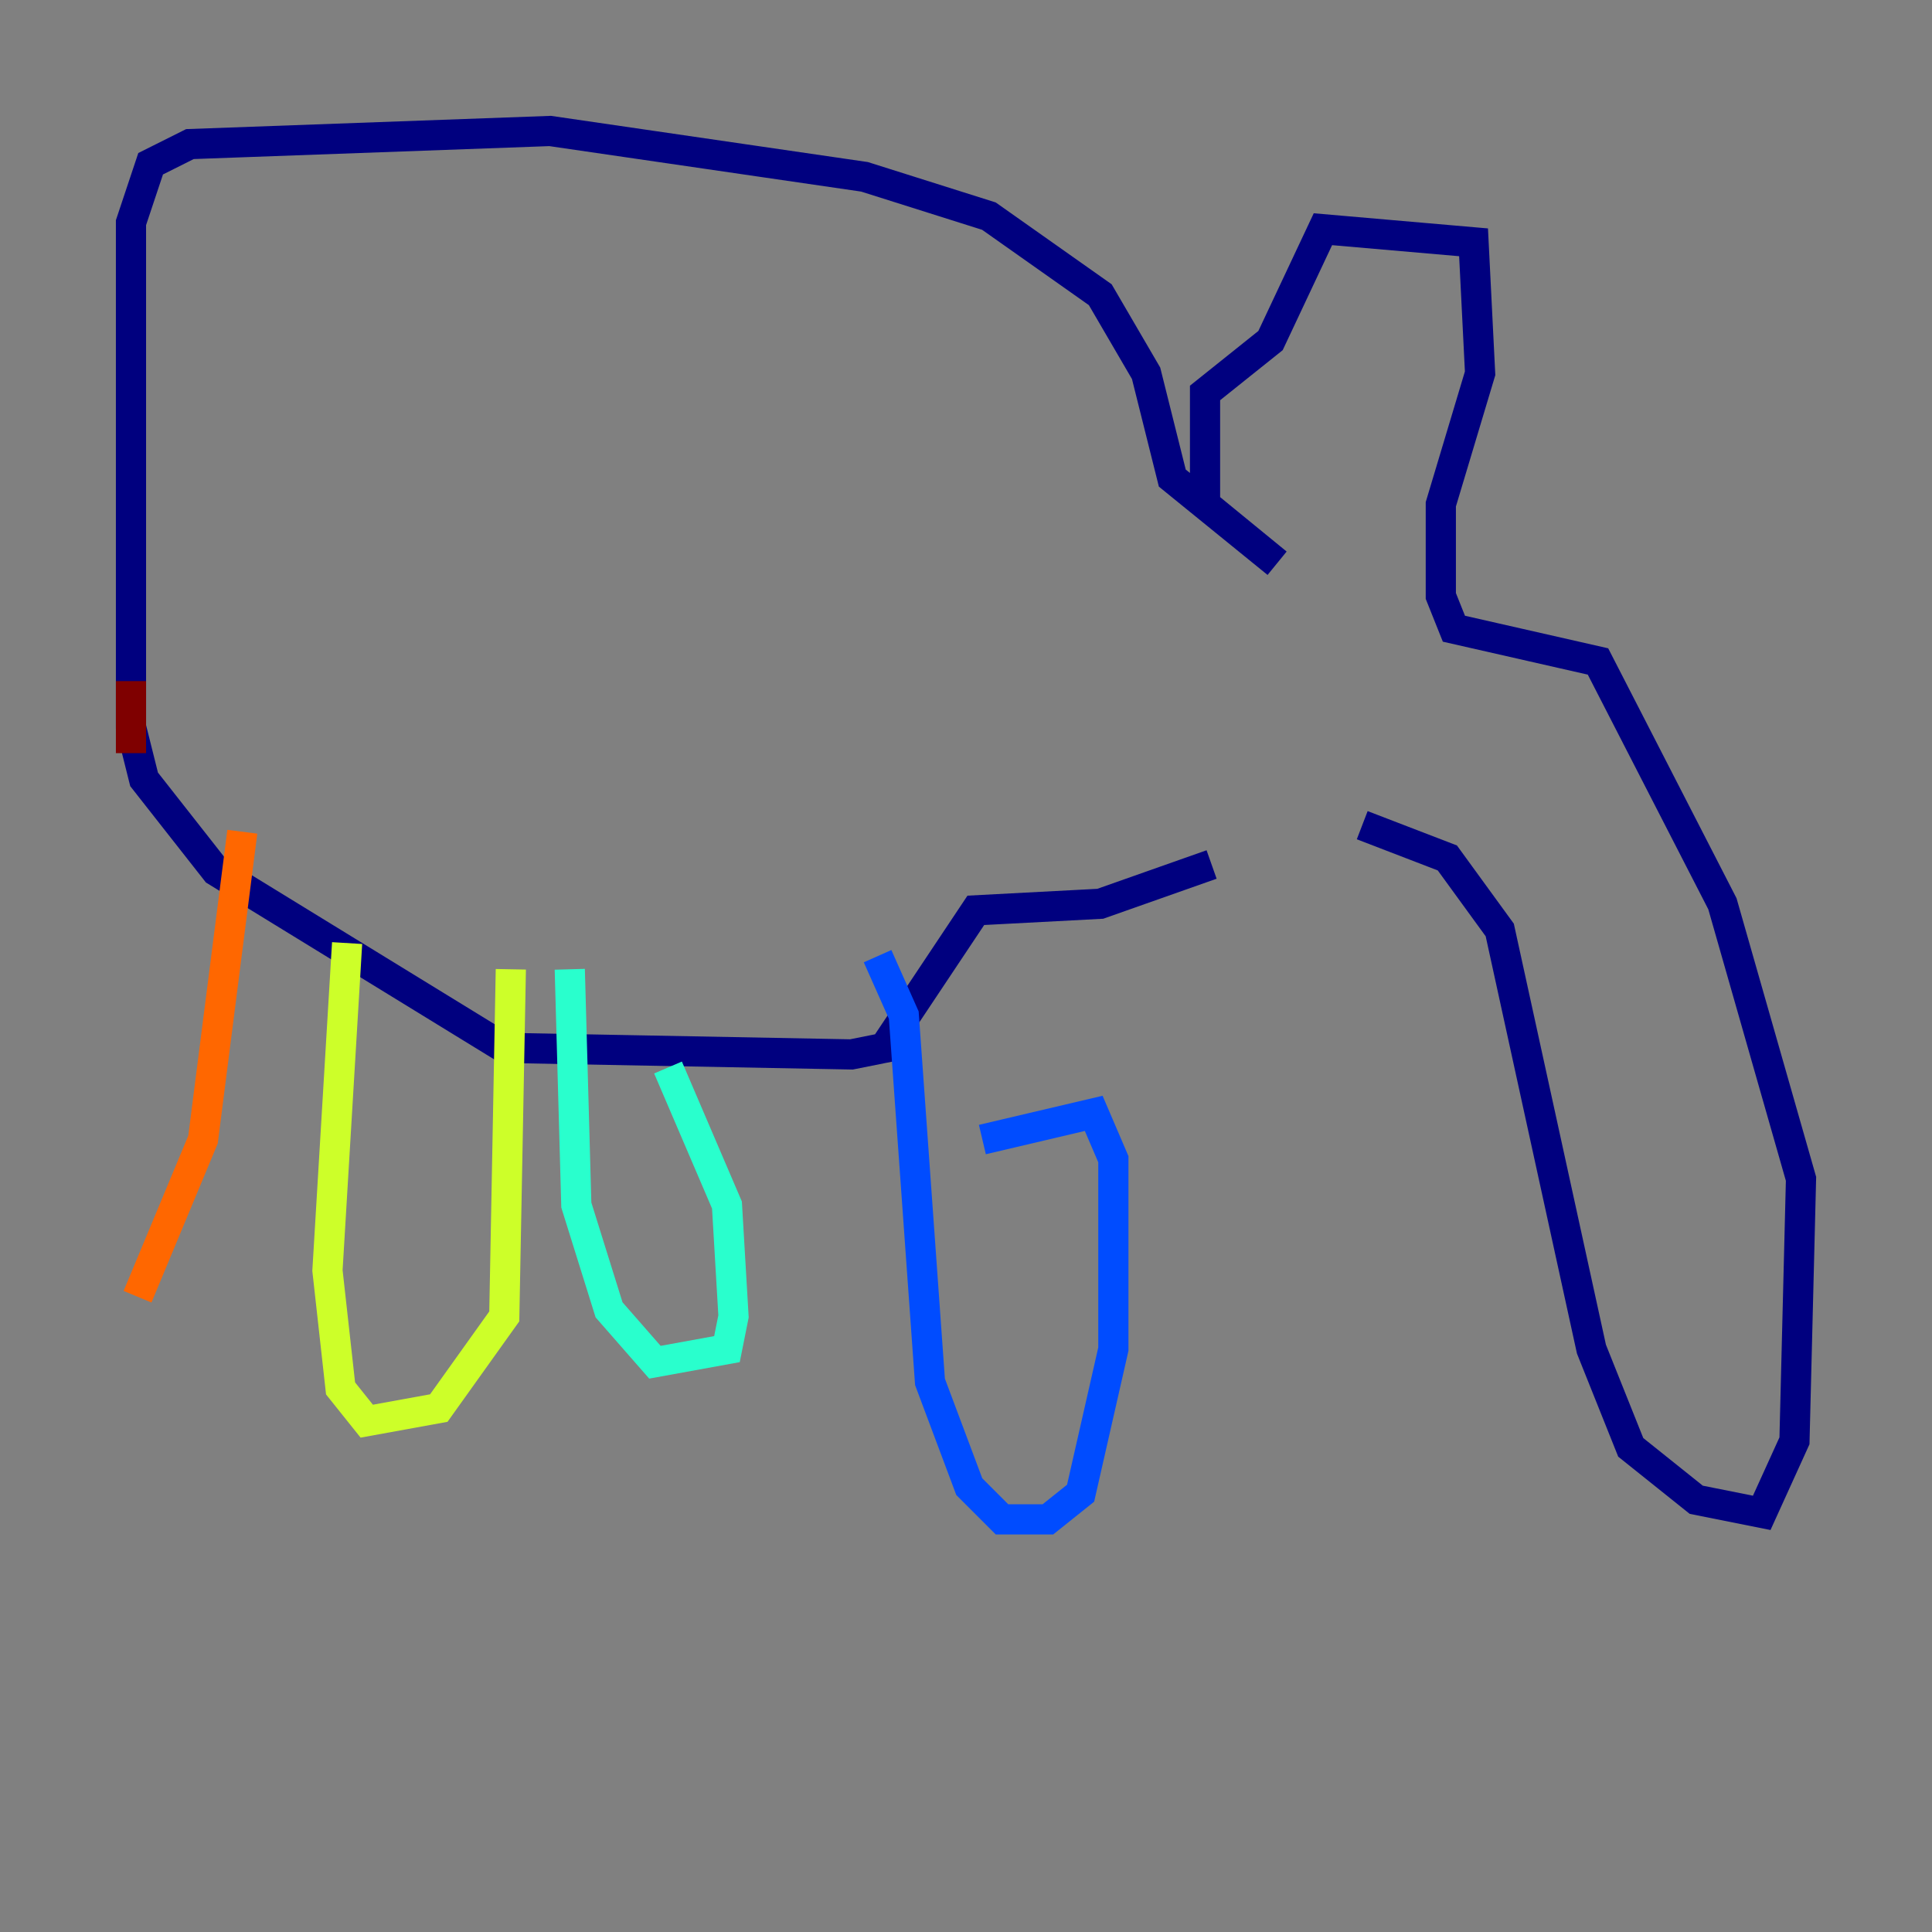 <?xml version="1.0" encoding="utf-8" ?>
<svg baseProfile="tiny" height="128" version="1.2" viewBox="0,0,128,128" width="128" xmlns="http://www.w3.org/2000/svg" xmlns:ev="http://www.w3.org/2001/xml-events" xmlns:xlink="http://www.w3.org/1999/xlink"><rect x="0" y="0" width="128" height="128" fill="#808080" stroke="none"/><defs /><polyline fill="none" points="90.251,54.671 95.891,56.841 99.363,61.614 105.437,89.383 108.041,95.891 112.38,99.363 116.719,100.231 118.888,95.458 119.322,78.102 114.115,59.878 105.871,43.824 96.325,41.654 95.458,39.485 95.458,33.41 98.061,24.732 97.627,16.054 87.647,15.186 84.176,22.563 79.837,26.034 79.837,33.41 84.61,37.315 77.668,31.675 75.932,24.732 72.895,19.525 65.519,14.319 57.275,11.715 36.447,8.678 12.583,9.546 9.98,10.848 8.678,14.752 8.678,48.163 9.546,51.634 14.319,57.709 33.41,69.424 56.407,69.858 58.576,69.424 64.651,60.312 72.895,59.878 80.271,57.275" stroke="#00007f" stroke-width="2" /><polyline fill="none" points="65.085,75.498 72.461,73.763 73.763,76.8 73.763,89.383 71.593,98.929 69.424,100.664 66.386,100.664 64.217,98.495 61.614,91.552 59.878,67.254 58.142,63.349" stroke="#004cff" stroke-width="2" /><polyline fill="none" points="44.258,70.725 48.163,79.837 48.597,87.214 48.163,89.383 43.39,90.251 40.352,86.78 38.183,79.837 37.749,64.217" stroke="#29ffcd" stroke-width="2" /><polyline fill="none" points="33.844,64.217 33.41,87.214 29.071,93.288 24.298,94.156 22.563,91.986 21.695,84.176 22.997,62.481" stroke="#cdff29" stroke-width="2" /><polyline fill="none" points="16.054,55.105 13.451,75.498 9.112,85.912" stroke="#ff6700" stroke-width="2" /><polyline fill="none" points="8.678,49.898 8.678,45.125" stroke="#7f0000" stroke-width="2" /></svg>